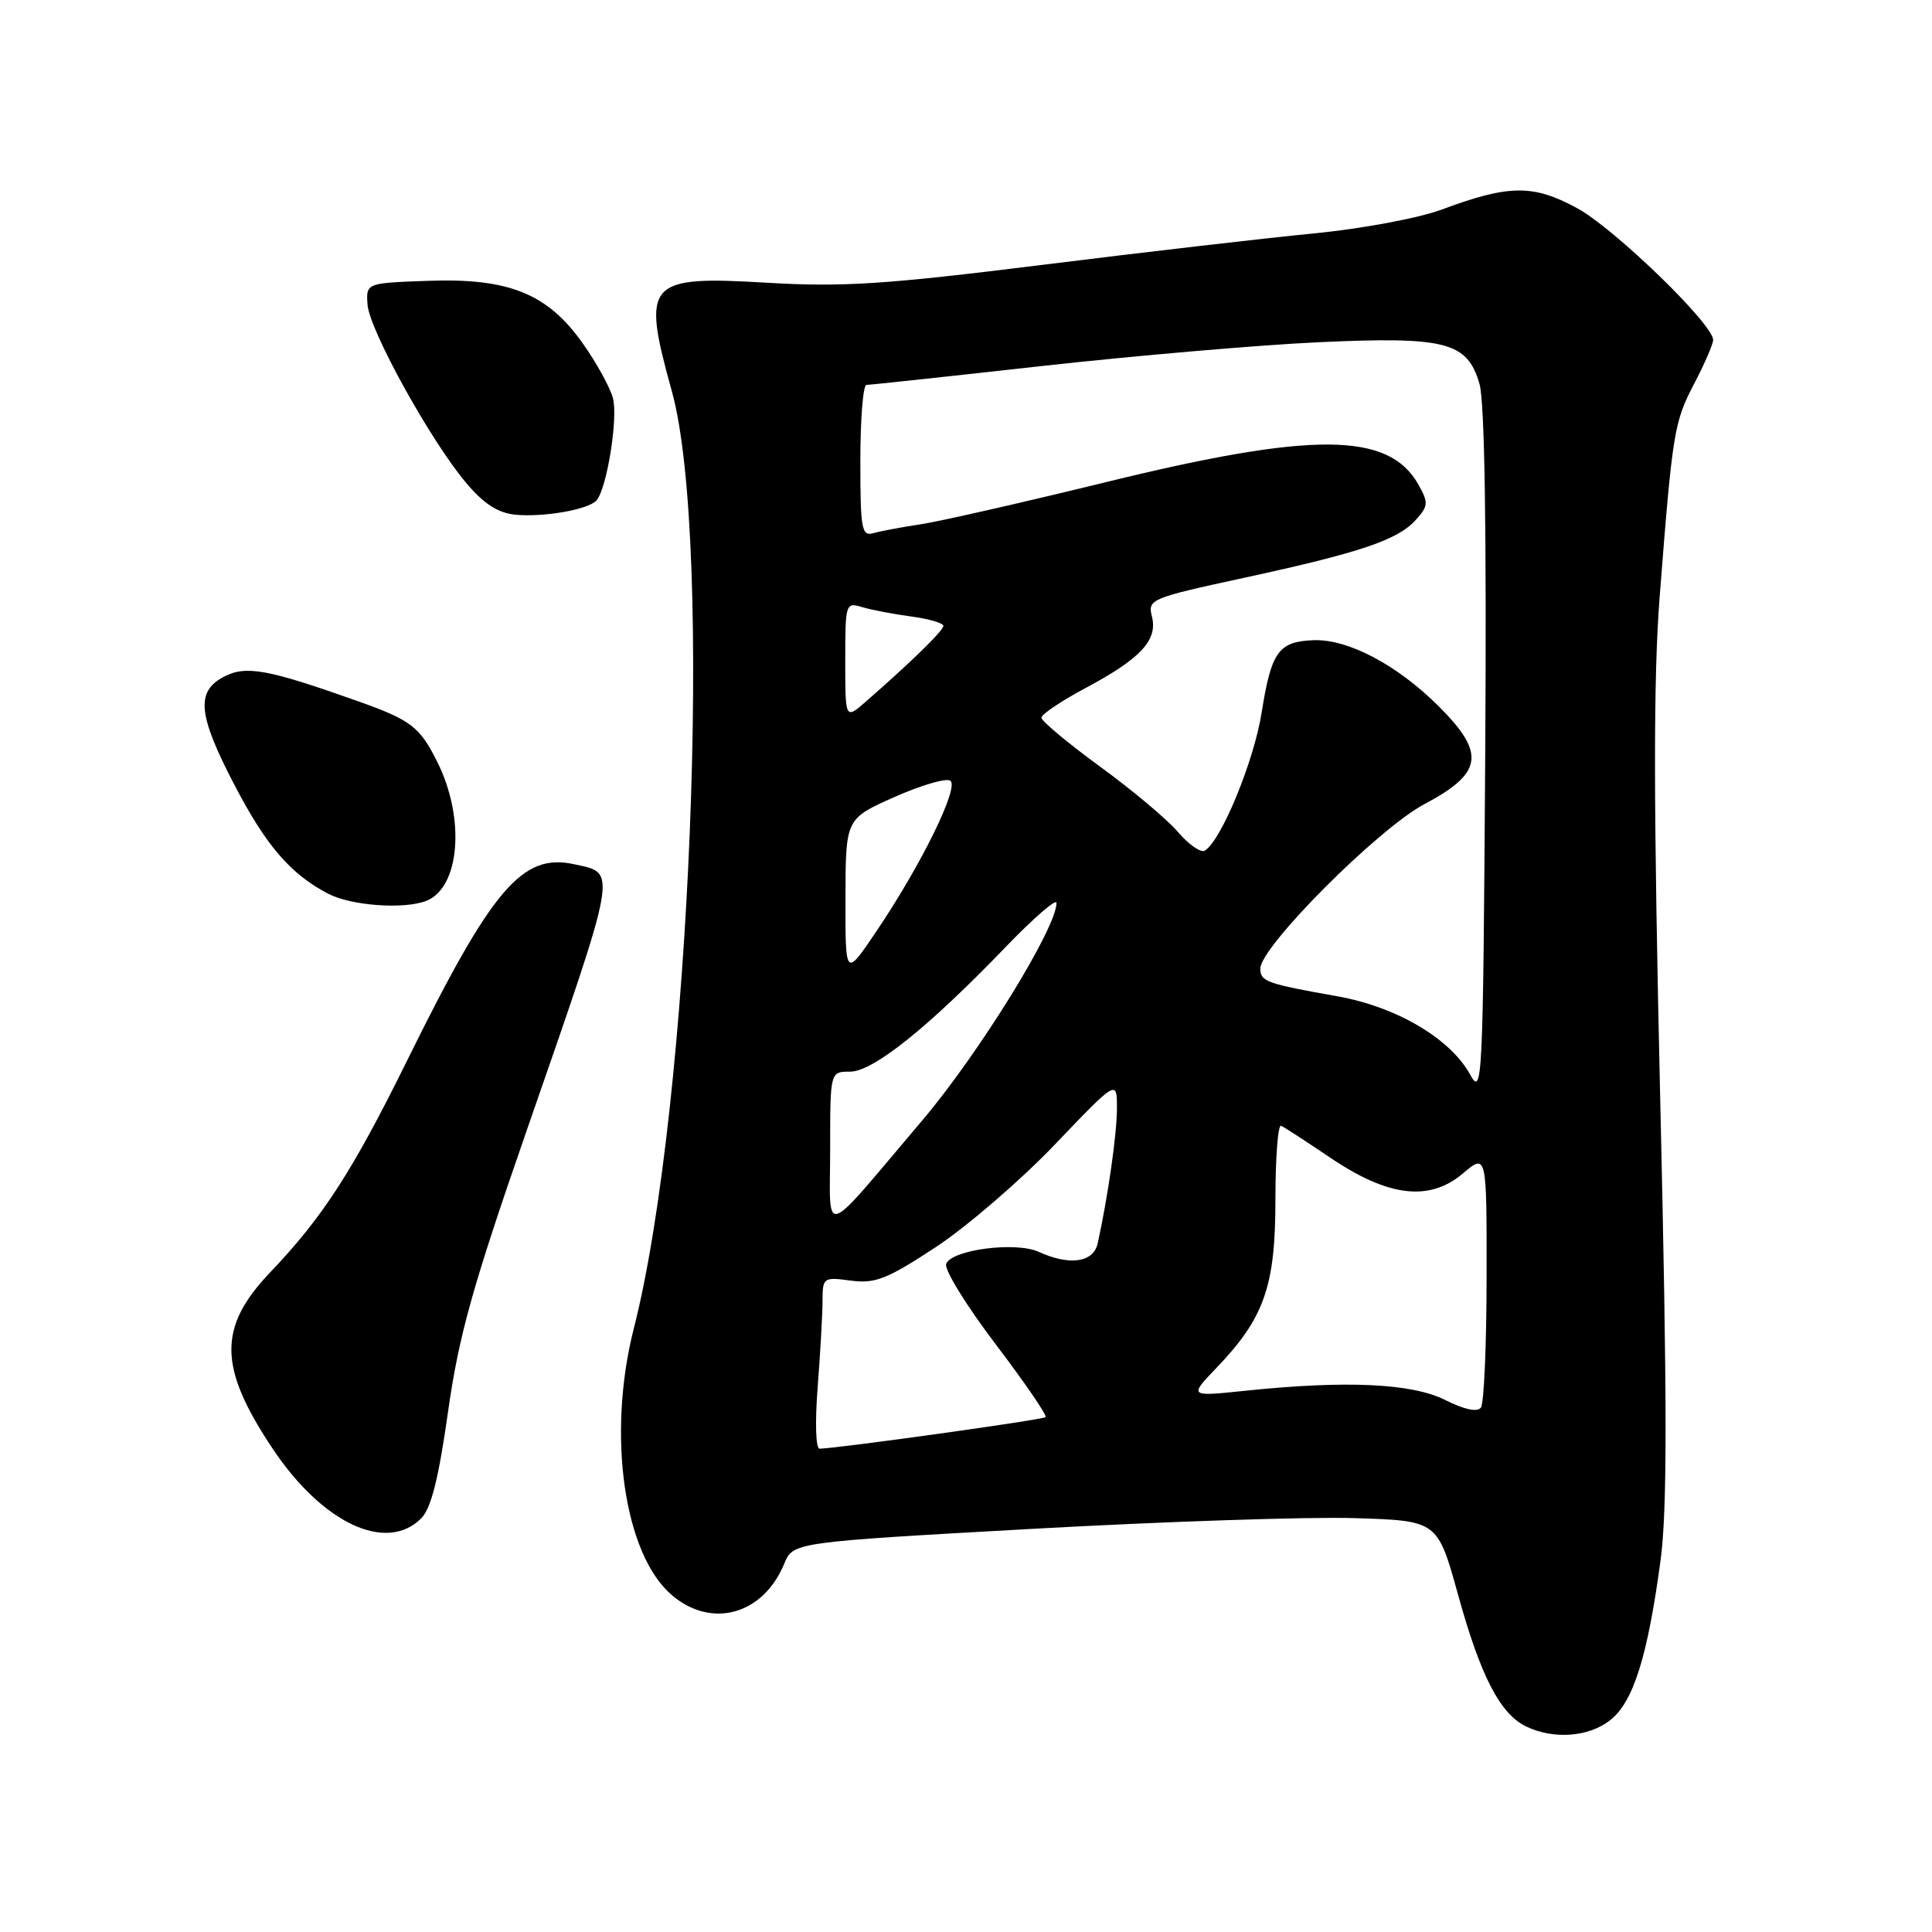 <?xml version="1.0" encoding="UTF-8" standalone="no"?>
<!DOCTYPE svg PUBLIC "-//W3C//DTD SVG 1.1//EN" "http://www.w3.org/Graphics/SVG/1.1/DTD/svg11.dtd" >
<svg xmlns="http://www.w3.org/2000/svg" xmlns:xlink="http://www.w3.org/1999/xlink" version="1.1" viewBox="0 0 256 256">
 <g >
 <path fill="currentColor"
d=" M 213.36 227.93 C 216.42 225.53 218.32 219.50 220.03 206.77 C 220.93 200.08 220.92 185.86 219.99 145.77 C 219.09 106.46 219.07 89.90 219.92 79.00 C 221.62 57.18 221.82 55.93 224.51 50.80 C 225.88 48.18 227.00 45.59 227.00 45.04 C 227.00 42.95 213.90 30.26 208.99 27.59 C 203.15 24.41 199.94 24.45 191.00 27.78 C 187.91 28.92 180.46 30.31 174.00 30.94 C 167.68 31.55 151.47 33.43 138.00 35.11 C 117.28 37.69 111.68 38.05 101.74 37.47 C 85.65 36.52 84.99 37.27 89.02 51.83 C 94.54 71.74 91.51 146.47 83.99 176.00 C 80.39 190.11 82.68 206.03 89.08 211.41 C 94.35 215.85 101.13 213.93 103.91 207.21 C 105.10 204.35 105.10 204.35 136.80 202.58 C 154.23 201.61 173.44 200.97 179.49 201.16 C 190.48 201.50 190.48 201.50 193.20 211.31 C 196.19 222.11 198.77 227.11 202.23 228.77 C 205.86 230.52 210.52 230.17 213.36 227.93 Z  M 55.81 201.19 C 57.12 199.88 58.12 195.91 59.36 187.11 C 60.80 176.97 62.58 170.58 69.66 150.17 C 82.01 114.59 81.80 115.77 76.10 114.52 C 69.18 113.00 65.21 117.67 53.86 140.70 C 46.73 155.15 42.75 161.31 35.84 168.55 C 28.85 175.87 28.92 181.16 36.13 191.96 C 42.74 201.86 51.19 205.81 55.81 201.19 Z  M 56.46 119.38 C 60.95 117.65 61.69 108.43 57.93 100.93 C 55.61 96.29 54.44 95.40 47.39 92.90 C 35.45 88.66 32.58 88.14 29.67 89.67 C 25.93 91.62 26.22 94.70 31.03 103.94 C 35.25 112.06 38.51 115.84 43.50 118.43 C 46.54 120.01 53.49 120.52 56.46 119.38 Z  M 79.02 66.33 C 80.40 64.84 81.93 55.37 81.21 52.73 C 80.82 51.31 79.03 48.05 77.22 45.50 C 72.56 38.91 67.45 36.83 56.76 37.21 C 48.50 37.50 48.50 37.50 48.70 40.37 C 48.95 43.74 57.08 58.45 61.78 64.00 C 64.10 66.76 65.98 67.97 68.28 68.20 C 71.99 68.56 77.89 67.54 79.02 66.33 Z  M 108.35 183.75 C 108.70 179.21 108.99 174.08 108.99 172.35 C 109.00 169.28 109.11 169.20 112.75 169.69 C 115.98 170.11 117.53 169.50 124.00 165.25 C 128.12 162.53 135.21 156.43 139.75 151.68 C 148.00 143.05 148.00 143.05 148.00 146.84 C 148.00 150.22 146.83 158.49 145.45 164.75 C 144.90 167.29 141.73 167.75 137.62 165.87 C 134.58 164.49 126.09 165.59 125.37 167.47 C 125.09 168.21 128.03 172.98 131.91 178.09 C 135.79 183.20 138.77 187.56 138.55 187.78 C 138.21 188.12 111.53 191.85 108.60 191.96 C 108.09 191.98 107.98 188.44 108.35 183.75 Z  M 191.50 185.51 C 187.08 183.29 178.39 182.89 165.02 184.28 C 157.54 185.06 157.54 185.06 161.16 181.28 C 167.53 174.64 169.00 170.45 169.00 158.96 C 169.00 153.39 169.34 148.98 169.75 149.17 C 170.16 149.35 173.07 151.24 176.22 153.37 C 183.93 158.59 189.36 159.25 193.80 155.52 C 197.00 152.82 197.00 152.82 196.98 169.16 C 196.98 178.15 196.64 185.95 196.23 186.51 C 195.76 187.15 194.06 186.79 191.50 185.51 Z  M 110.00 152.22 C 110.00 142.00 110.00 142.00 112.64 142.00 C 115.69 142.00 122.98 136.16 133.24 125.50 C 136.95 121.65 139.99 119.01 139.99 119.64 C 140.02 122.93 129.72 139.60 122.17 148.50 C 108.57 164.53 110.00 164.09 110.00 152.22 Z  M 194.79 142.37 C 192.18 137.62 185.06 133.42 177.25 132.02 C 167.78 130.34 167.00 130.06 167.00 128.34 C 167.00 125.46 182.60 109.82 188.71 106.57 C 196.50 102.44 196.89 99.84 190.66 93.61 C 185.17 88.12 178.63 84.66 174.06 84.83 C 169.42 85.00 168.46 86.33 167.18 94.39 C 166.17 100.82 161.83 111.37 159.65 112.71 C 159.13 113.04 157.53 111.93 156.10 110.26 C 154.67 108.58 150.01 104.67 145.75 101.57 C 141.49 98.46 138.00 95.55 138.00 95.10 C 138.00 94.65 140.61 92.89 143.80 91.19 C 151.14 87.28 153.42 84.83 152.64 81.71 C 152.06 79.41 152.41 79.26 164.77 76.58 C 180.23 73.23 185.19 71.56 187.59 68.90 C 189.27 67.05 189.30 66.62 187.94 64.20 C 184.02 57.23 174.02 57.15 146.49 63.90 C 135.50 66.59 124.47 69.10 122.00 69.47 C 119.53 69.84 116.71 70.37 115.75 70.64 C 114.17 71.09 114.00 70.18 114.00 61.07 C 114.00 55.53 114.36 51.00 114.81 51.00 C 115.26 51.00 125.72 49.88 138.06 48.50 C 150.40 47.13 166.88 45.71 174.68 45.35 C 191.59 44.57 194.43 45.30 196.04 50.87 C 196.73 53.24 196.99 70.32 196.80 100.00 C 196.51 143.62 196.43 145.37 194.79 142.37 Z  M 112.03 119.00 C 112.05 108.50 112.05 108.50 118.45 105.64 C 121.97 104.07 125.33 103.08 125.91 103.44 C 127.17 104.22 122.09 114.58 116.06 123.50 C 112.01 129.50 112.01 129.50 112.03 119.00 Z  M 112.00 87.56 C 112.00 79.94 112.05 79.78 114.25 80.45 C 115.49 80.82 118.41 81.38 120.75 81.69 C 123.09 82.01 125.00 82.56 125.00 82.93 C 125.00 83.56 120.84 87.62 114.75 92.95 C 112.00 95.35 112.00 95.35 112.00 87.56 Z "/>
</g>
</svg>
